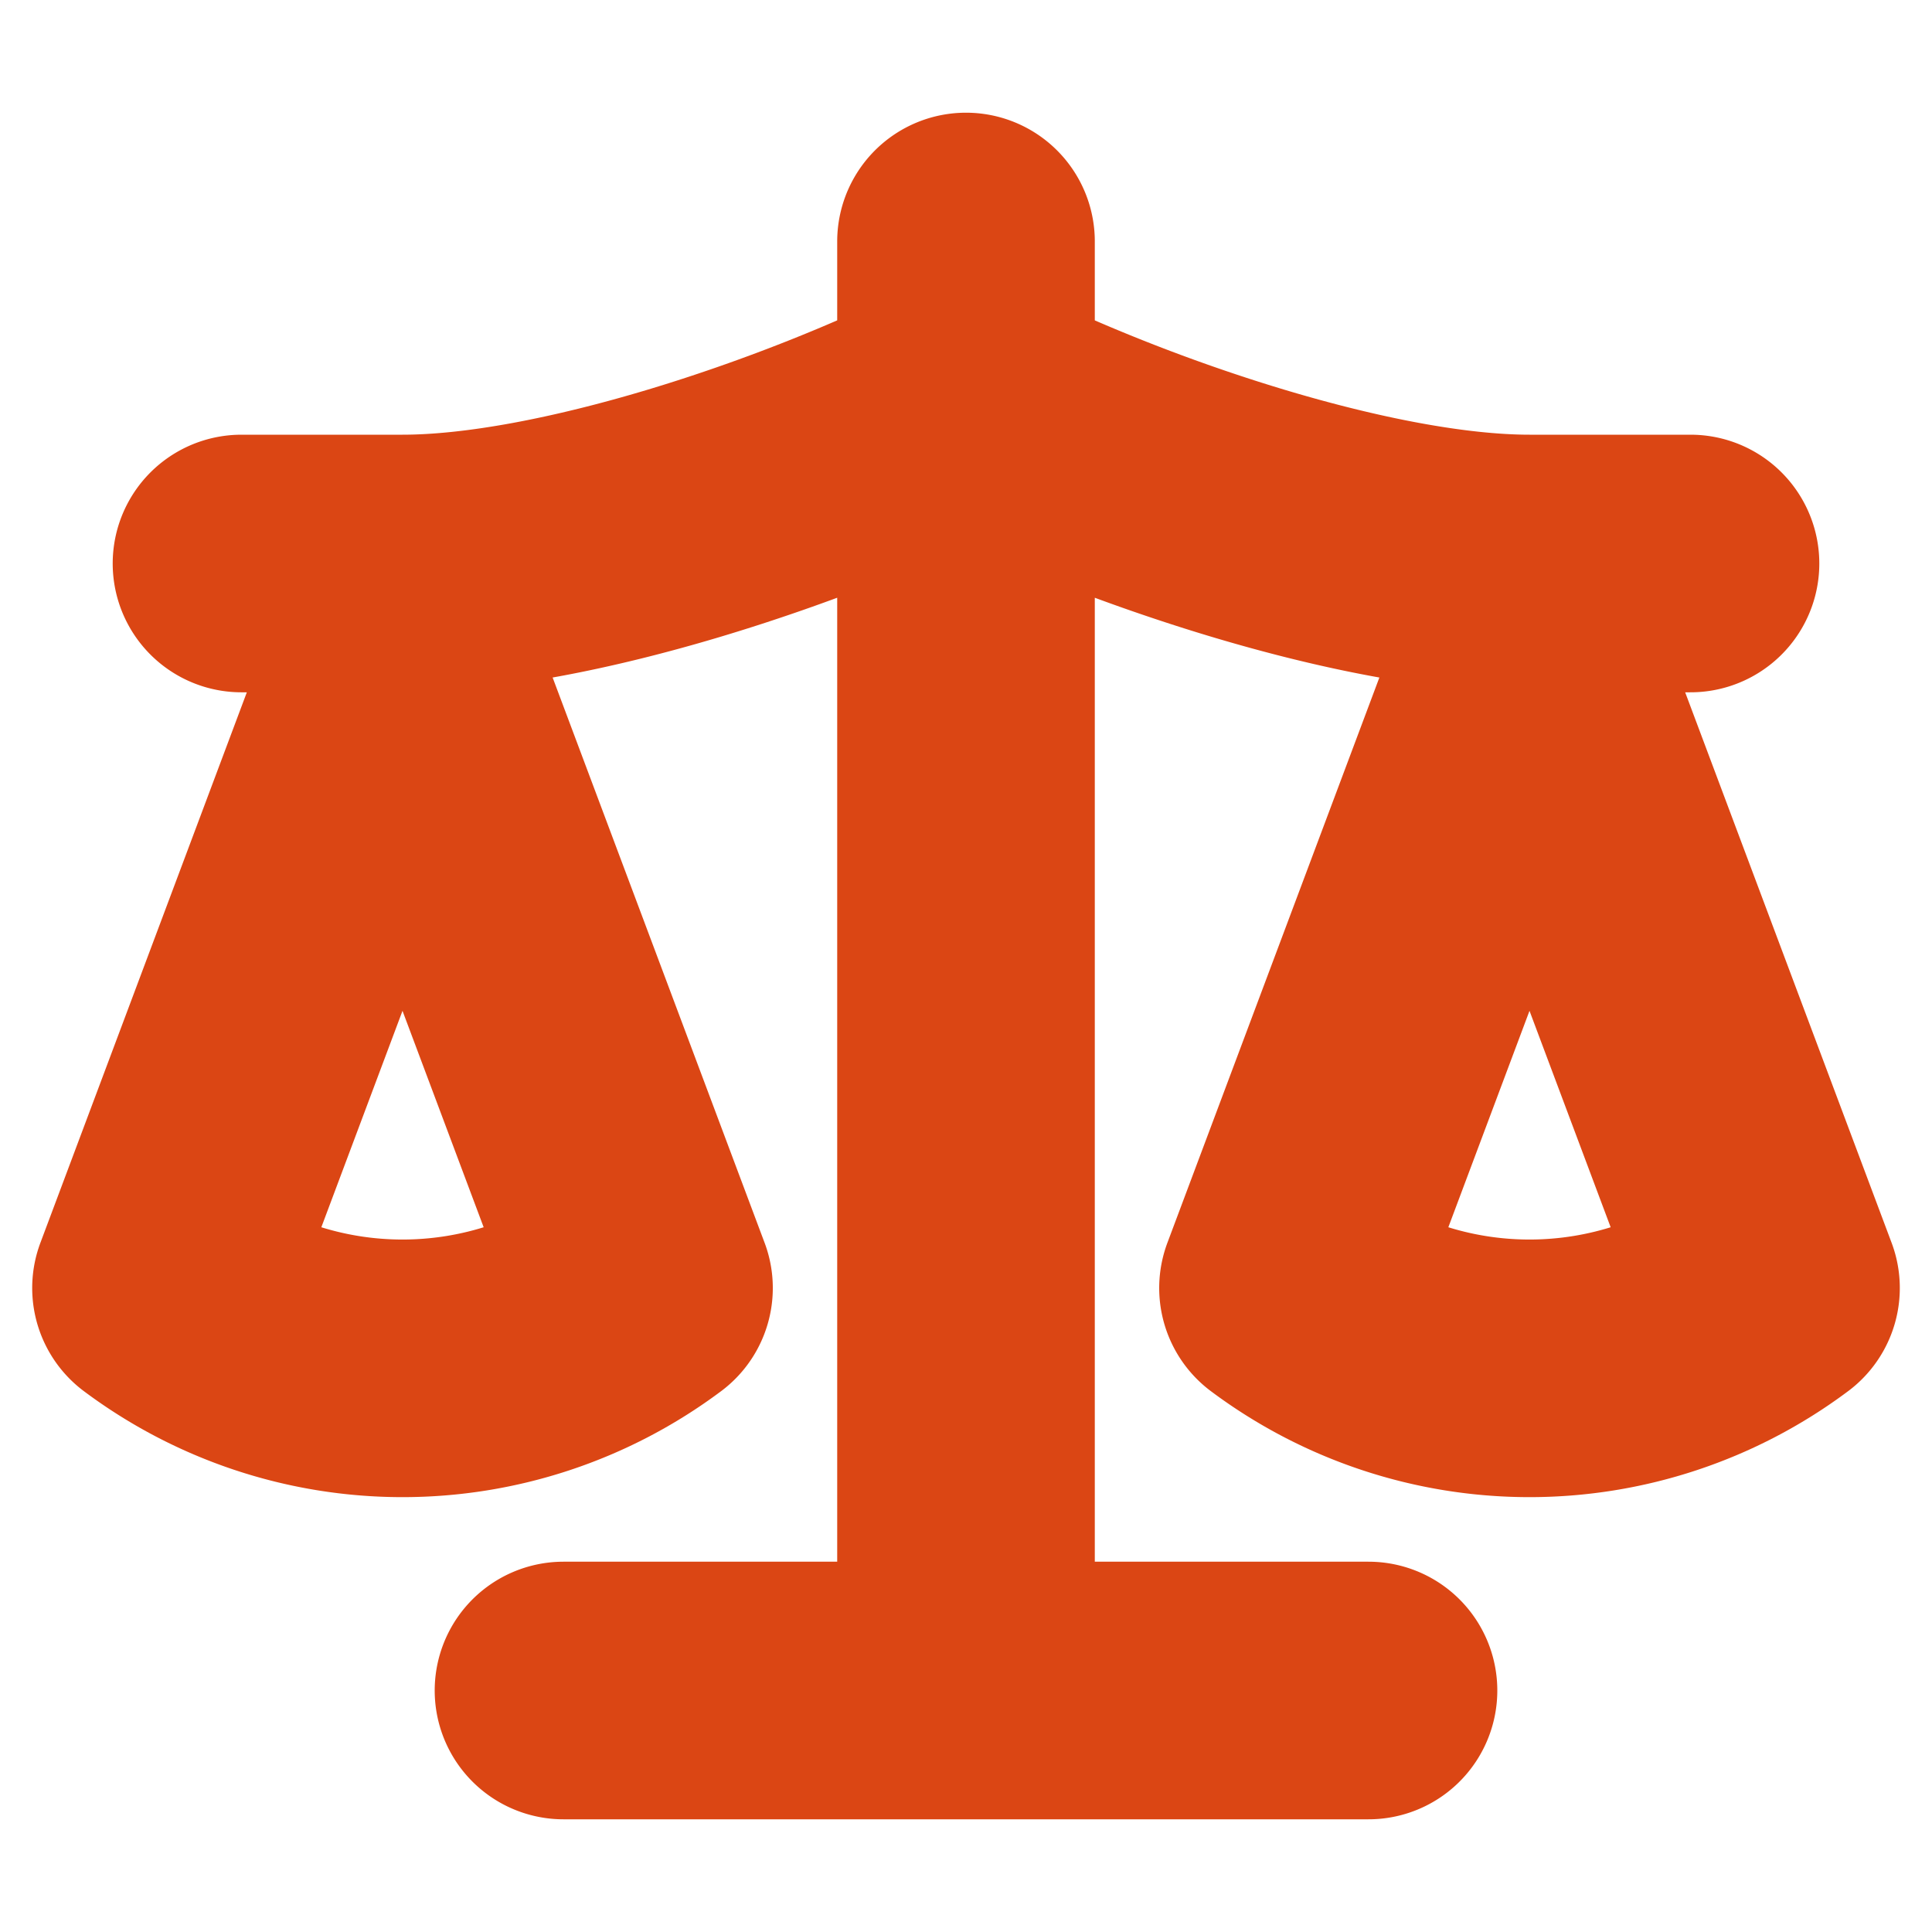 <svg xmlns="http://www.w3.org/2000/svg" width="15" height="15" fill="none" viewBox="0 0 15 15">
  <path stroke="#DB4614" stroke-linecap="round" stroke-linejoin="round" stroke-width="2" d="m10 10 1.875-5 1.875 5A3.13 3.13 0 0 1 10 10Zm-8.75 0 1.875-5L5 10a3.13 3.13 0 0 1-3.75 0Zm3.125 3.125h6.25M7.5 1.875v11.25m-5.625-8.75h1.25c1.25 0 3.125-.625 4.375-1.25 1.25.625 3.125 1.25 4.375 1.25h1.25"/>
</svg>
